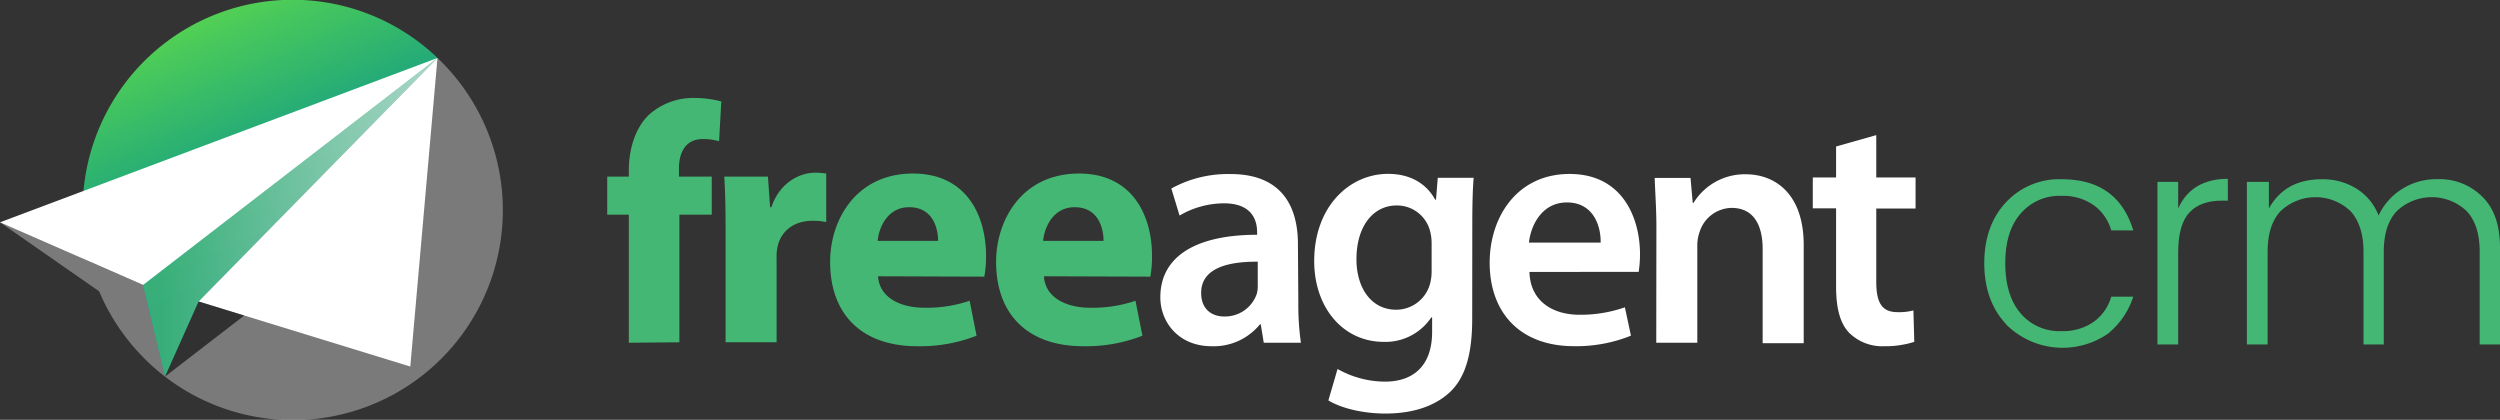<svg xmlns="http://www.w3.org/2000/svg" xmlns:xlink="http://www.w3.org/1999/xlink" viewBox="0 0 545.1 91.53"><rect x="0" y="0" width="545.1" height="91.53" fill="#333333" stroke="none"/><defs><style>.cls-1{isolation:isolate;}.cls-2{fill:#45b774;}.cls-3,.cls-4{fill:#fff;}.cls-4{opacity:0.35;}.cls-5{fill:url(#linear-gradient);}.cls-6{opacity:0.8;fill:url(#New_Gradient_Swatch_2);}.cls-7{opacity:0.6;mix-blend-mode:multiply;}</style><linearGradient id="linear-gradient" x1="46.47" y1="3.77" x2="72.68" y2="63.24" gradientUnits="userSpaceOnUse"><stop offset="0" stop-color="#51cf55"/><stop offset="0.07" stop-color="#49c95b"/><stop offset="0.57" stop-color="#149e83"/><stop offset="0.82" stop-color="#008d92"/></linearGradient><linearGradient id="New_Gradient_Swatch_2" x1="35.53" y1="47.37" x2="101.49" y2="47.37" gradientUnits="userSpaceOnUse"><stop offset="0" stop-color="#45b774"/><stop offset="1" stop-color="#dbe6e6"/></linearGradient></defs><title>FreeAgentCRM_LogoHorzRev</title><g class="cls-1"><g id="Layer_2" data-name="Layer 2"><g id="Logo_Horizontal_Dark" data-name="Logo Horizontal Dark"><g id="LogoType"><g id="Leads-Rolodex-1"><g id="FreeAgent_CRM_2Color_Reverse.svg" data-name="FreeAgent CRM 2Color Reverse.svg"><g id="Group"><path id="Shape" class="cls-2" d="M137.11,74.73V46.8H132.4V38.51h4.71V37.08c0-4.38,1.32-9.15,4.43-12.1a14.47,14.47,0,0,1,9.89-3.62,23.08,23.08,0,0,1,5.84.76l-.48,8.67a12.25,12.25,0,0,0-3.57-.47c-3.68,0-5.18,2.85-5.18,6.38v1.81h7.15V46.8h-7.06V74.63Z"/><path id="Shape-2" data-name="Shape" class="cls-2" d="M158.21,50.43c0-5.34-.1-8.77-.29-11.92h9.52l.47,6.67h.28c1.79-5.33,6.12-7.53,9.61-7.53a17.75,17.75,0,0,1,2.35.19V48.42a13.57,13.57,0,0,0-3-.28c-4,0-6.88,2.19-7.63,5.72a10.45,10.45,0,0,0-.19,2.47v18.3H158.21Z"/><path id="Shape-3" data-name="Shape" class="cls-2" d="M191.45,60.24c.29,4.67,4.9,6.86,10.08,6.86a29.14,29.14,0,0,0,9.89-1.52l1.51,7.62A33.87,33.87,0,0,1,200,75.49c-12.15,0-19-7-19-18.39,0-9.15,5.65-19.26,18.08-19.26,11.59,0,15.92,9.06,15.92,18a23.66,23.66,0,0,1-.38,4.48Zm13.09-7.72c0-2.76-1.13-7.34-6.31-7.34-4.71,0-6.59,4.39-6.87,7.34Z"/><path id="Shape-4" data-name="Shape" class="cls-2" d="M227.62,60.24c.28,4.67,4.89,6.86,10.07,6.86a29.1,29.1,0,0,0,9.89-1.52l1.51,7.62a33.82,33.82,0,0,1-12.9,2.29c-12.15,0-19-7-19-18.39,0-9.15,5.65-19.26,18.09-19.26,11.58,0,15.91,9.06,15.91,18a24.73,24.73,0,0,1-.37,4.48Zm13-7.72c0-2.76-1.13-7.34-6.31-7.34-4.7,0-6.59,4.39-6.87,7.34Z"/><path id="Shape-5" data-name="Shape" class="cls-3" d="M283.09,66.06a58.16,58.16,0,0,0,.56,8.67h-8.1l-.65-4h-.19a13,13,0,0,1-10.55,4.76C257,75.49,253,70.25,253,64.82c0-9.06,8-13.63,21.1-13.63v-.57c0-2.39-.94-6.29-7.25-6.29A19.31,19.31,0,0,0,257.19,47l-1.79-5.9a25.61,25.61,0,0,1,12.9-3.15c11.4,0,14.7,7.34,14.7,15.25Zm-8.76-9C268,57,261.9,58.34,261.9,63.86c0,3.53,2.26,5.15,5.08,5.15a7.33,7.33,0,0,0,7.07-5,7.22,7.22,0,0,0,.19-2V57.1Z"/><path id="Shape-6" data-name="Shape" class="cls-3" d="M321,69.49c0,7.53-1.41,13-5.18,16.3s-8.85,4.38-13.75,4.38c-4.52,0-9.32-1-12.43-2.86l2-6.86A21.14,21.14,0,0,0,302,83.21c5.84,0,10.26-3.14,10.26-10.86V69.2h-.18a12,12,0,0,1-10.36,5.34c-8.86,0-15.17-7.44-15.17-17.63,0-11.82,7.63-19,16.11-19,5.46,0,8.66,2.67,10.26,5.62h.19l.38-4.76h7.82c-.19,2.48-.29,5.43-.29,10.39Zm-8.85-16.4a10.39,10.39,0,0,0-.28-2.47,7.44,7.44,0,0,0-7.35-5.82c-5.08,0-8.76,4.48-8.76,11.73,0,6.1,3.11,11,8.67,11a7.65,7.65,0,0,0,7.34-5.53,10.73,10.73,0,0,0,.38-3.14Z"/><path id="Shape-7" data-name="Shape" class="cls-3" d="M333.48,59.29c.18,6.48,5.18,9.34,10.92,9.34A29.14,29.14,0,0,0,354.29,67l1.32,6.19a31.79,31.79,0,0,1-12.43,2.29c-11.59,0-18.37-7.15-18.37-18.2,0-10,6-19.35,17.42-19.35,11.59,0,15.36,9.63,15.36,17.54a27.4,27.4,0,0,1-.29,3.81ZM349,52.9c.1-3.33-1.41-8.76-7.34-8.76-5.56,0-7.91,5.14-8.29,8.76Z"/><path id="Shape-8" data-name="Shape" class="cls-3" d="M361.16,49.47c0-4.1-.28-7.62-.37-10.67h7.81l.48,5.43h.18A13.1,13.1,0,0,1,380.66,38c6.22,0,12.62,4.09,12.62,15.44V74.83h-8.95V54.33c0-5.14-1.88-9-6.78-9a7.46,7.46,0,0,0-7,5.34,8.69,8.69,0,0,0-.47,2.86V74.73h-8.95Z"/><path id="Shape-9" data-name="Shape" class="cls-3" d="M409.1,29.46V38.7h8.57v6.77H409.1V61.39c0,4.48,1.13,6.67,4.62,6.67a12,12,0,0,0,3.48-.38l.19,6.86a20.84,20.84,0,0,1-6.5.95,10.27,10.27,0,0,1-7.72-2.95c-2-2.1-2.83-5.44-2.83-10.11v-17h-5.08V38.7h5.08V31.94Z"/></g><g id="Group-2" data-name="Group"><path id="Shape-10" data-name="Shape" class="cls-2" d="M437.36,70.63c-3.11-3.33-4.71-7.81-4.71-13.25s1.6-9.91,4.71-13.24a15.84,15.84,0,0,1,12.14-5.06c8.2,0,13.38,3.72,15.64,11.16h-4.8a10.18,10.18,0,0,0-3.87-5.53,11.56,11.56,0,0,0-7-2,11.12,11.12,0,0,0-8.85,3.81q-3.39,3.85-3.39,10.86c0,4.67,1.13,8.39,3.39,11a11.12,11.12,0,0,0,8.85,3.82,11.76,11.76,0,0,0,7-2,10.2,10.2,0,0,0,3.87-5.52h4.8a17.15,17.15,0,0,1-5.56,8.1,17.43,17.43,0,0,1-22.22-2.1Z"/><path id="Shape-11" data-name="Shape" class="cls-2" d="M474.93,39.66v5.81c1.89-4.29,5.56-6.48,10.83-6.48v4.76h-1.31q-4.67,0-7.07,2.58c-1.6,1.71-2.45,4.57-2.45,8.67V75.11h-4.52V39.66Z"/><path id="Shape-12" data-name="Shape" class="cls-2" d="M494.71,39.66v5.81c2.36-4.29,6.22-6.39,11.58-6.39a14,14,0,0,1,7.44,2,12.05,12.05,0,0,1,4.9,5.9,13.56,13.56,0,0,1,5.18-5.81,14,14,0,0,1,7.72-2.1,13.12,13.12,0,0,1,9.71,3.82c2.63,2.57,3.86,6.29,3.86,11.15V75.11h-4.43V54.91q0-5.86-2.83-8.87a11.06,11.06,0,0,0-15.25,0q-2.83,3-2.83,8.87v20.2h-4.42V54.91c0-3.91-1-6.87-2.83-8.87a11.07,11.07,0,0,0-15.26,0q-2.82,3-2.82,8.87v20.2h-4.52V39.66Z"/></g></g></g></g></g><g id="Logo_Vertical_Dark" data-name="Logo Vertical Dark"><path class="cls-4" d="M96.17,13.4l-.78-.76-46,35.57L31.2,62.13h0L19.43,57C0,47.79,0,48.47,0,48.47L21.62,63.52s.65,1.49,1,2.22a45.85,45.85,0,0,0,8.82,12.38,44,44,0,0,0,4.54,4A45.77,45.77,0,0,0,96.17,13.4Z"/><path class="cls-5" d="M95.38,12.64h0L43.31,65.74,36,82.1l-4.79-20-13-20.51a45.76,45.76,0,0,1,77.15-29Z"/><polygon class="cls-6" points="95.39 12.64 43.31 65.74 35.99 82.1 31.2 62.13 95.39 12.64 95.39 12.64"/><path class="cls-3" d="M95.39,12.64,89.46,79.92,43.31,65.74l52.08-53.1Z"/><polygon class="cls-3" points="95.38 12.64 18.23 41.62 0 48.47 19.43 56.98 31.2 62.13 95.39 12.64 95.38 12.64"/><polygon class="cls-7" points="53.25 68.8 35.99 82.1 43.31 65.74 53.25 68.8"/></g></g></g></svg>